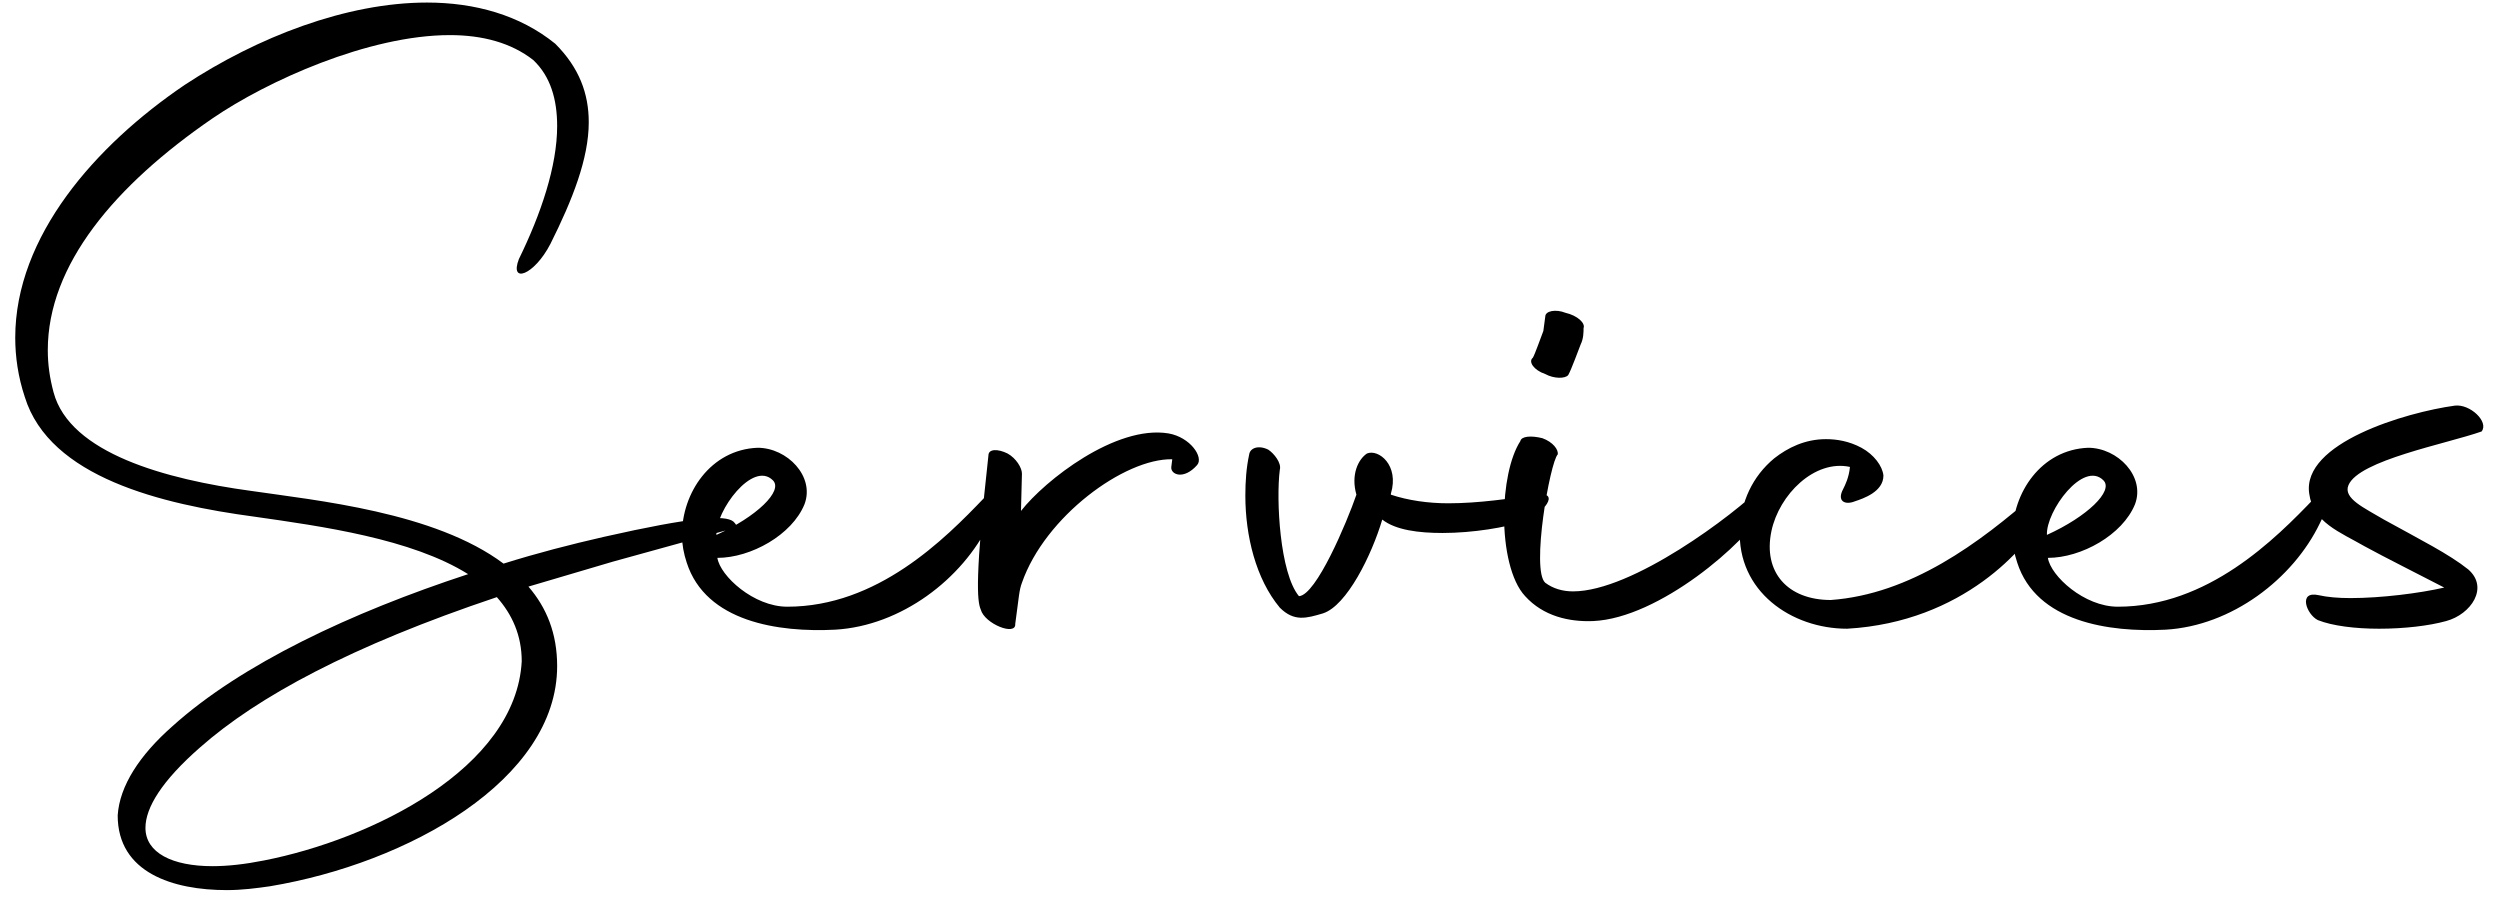 <svg width="94" height="34" viewBox="0 0 94 34" fill="none" xmlns="http://www.w3.org/2000/svg">
<path d="M9.429 18.456C11.877 18.816 16.341 19.248 18.933 21.192C20.193 20.796 21.453 20.472 22.713 20.184C26.061 19.428 27.249 19.356 27.573 19.608C27.753 19.788 27.717 19.824 27.465 19.896L23.037 21.12L19.869 22.056C20.553 22.848 20.949 23.82 20.949 25.044C20.949 29.328 15.333 32.46 10.149 33.324C9.645 33.396 9.105 33.468 8.529 33.468C6.513 33.468 4.425 32.82 4.425 30.66C4.497 29.544 5.253 28.392 6.477 27.312C9.069 24.972 13.209 23.028 17.601 21.588C15.477 20.256 12.093 19.788 9.573 19.428C6.081 18.96 1.869 17.952 0.933 14.928C0.681 14.172 0.573 13.416 0.573 12.696C0.573 8.88 3.597 5.46 6.945 3.192C9.681 1.392 13.029 0.096 16.053 0.096C17.853 0.096 19.545 0.564 20.877 1.644C21.777 2.544 22.137 3.516 22.137 4.596C22.137 5.964 21.525 7.512 20.697 9.168C20.085 10.356 19.149 10.68 19.509 9.744C20.337 8.052 20.949 6.252 20.949 4.74C20.949 3.732 20.697 2.868 20.049 2.256C19.221 1.608 18.141 1.32 16.917 1.32C13.857 1.32 10.041 3.048 7.989 4.452C4.317 6.972 1.797 9.96 1.797 13.164C1.797 13.704 1.869 14.208 2.013 14.748C2.625 17.052 6.261 18.024 9.429 18.456ZM19.617 24.864C19.617 23.892 19.257 23.1 18.681 22.452C13.209 24.288 9.681 26.196 7.521 28.104C6.081 29.364 5.469 30.372 5.469 31.128C5.469 32.064 6.477 32.568 7.989 32.568C8.565 32.568 9.213 32.496 9.933 32.352C13.965 31.56 19.401 28.896 19.617 24.864ZM31.401 23.676C29.277 23.784 26.541 23.388 25.821 21.156C25.713 20.832 25.641 20.472 25.641 20.112C25.641 18.528 26.721 16.908 28.485 16.836C29.601 16.836 30.645 17.916 30.249 18.96C29.781 20.112 28.233 20.976 26.973 20.976C27.081 21.66 28.341 22.812 29.601 22.812C32.985 22.812 35.505 20.292 37.017 18.708C37.845 17.844 37.701 18.672 37.197 19.68C36.189 21.768 33.885 23.532 31.401 23.676ZM29.061 18.06C28.305 17.304 26.901 19.212 26.937 20.112C28.449 19.428 29.457 18.456 29.061 18.06ZM36.877 22.92C36.733 22.596 36.661 21.66 37.165 17.124C37.165 16.872 37.525 16.872 37.885 17.052C38.209 17.232 38.425 17.592 38.425 17.808L38.389 19.212C39.289 18.06 41.953 15.972 43.933 16.296C44.761 16.44 45.265 17.196 45.013 17.484C44.509 18.06 44.005 17.844 44.041 17.556L44.077 17.268C42.277 17.232 39.289 19.428 38.425 21.912C38.317 22.2 38.317 22.416 38.173 23.46C38.209 23.928 37.021 23.46 36.877 22.92ZM48.121 22.848C47.221 21.768 46.825 20.148 46.825 18.636C46.825 18.096 46.861 17.592 46.969 17.088C47.005 16.836 47.329 16.728 47.689 16.908C47.905 17.052 48.193 17.412 48.121 17.664C47.977 18.78 48.121 21.552 48.841 22.416C49.489 22.38 50.641 19.644 51.001 18.6C50.785 17.844 51.073 17.268 51.397 17.052C51.829 16.872 52.621 17.484 52.297 18.564V18.6C52.945 18.816 53.701 18.924 54.457 18.924C55.609 18.924 56.797 18.744 57.769 18.6C58.705 18.456 58.057 19.32 57.265 19.608C56.653 19.824 55.393 20.04 54.241 20.04C53.341 20.04 52.477 19.932 51.973 19.536C51.577 20.868 50.641 22.776 49.741 23.064C49.129 23.244 48.661 23.388 48.121 22.848ZM57.346 22.416C56.806 21.84 56.554 20.616 56.554 19.428C56.554 18.312 56.77 17.196 57.166 16.584C57.202 16.404 57.562 16.368 57.994 16.476C58.39 16.62 58.606 16.908 58.57 17.088C58.282 17.376 57.562 21.444 58.102 21.912C58.39 22.128 58.75 22.236 59.146 22.236C61.378 22.236 65.194 19.356 66.274 18.276C66.418 18.132 66.778 18.348 66.346 19.14C65.662 20.4 62.386 23.244 59.902 23.352C59.002 23.388 58.03 23.172 57.346 22.416ZM58.102 14.064C57.67 13.92 57.454 13.596 57.634 13.452C57.706 13.344 57.958 12.624 58.03 12.444L58.102 11.904C58.102 11.688 58.498 11.616 58.858 11.76C59.326 11.868 59.614 12.156 59.542 12.336C59.542 12.48 59.542 12.732 59.434 12.948C59.362 13.128 59.074 13.92 58.966 14.1C58.858 14.244 58.426 14.244 58.102 14.064ZM66.606 19.968C66.281 21.516 67.218 22.56 68.838 22.56C71.826 22.344 74.418 20.436 76.578 18.528C76.793 18.384 77.046 18.996 76.793 19.464C76.218 20.544 73.841 23.388 69.45 23.64C67.362 23.64 65.309 22.236 65.418 19.896C65.454 18.888 65.885 17.916 66.713 17.232C67.218 16.836 67.865 16.512 68.657 16.512C69.053 16.512 69.522 16.584 69.99 16.836C70.457 17.088 70.781 17.52 70.817 17.88C70.817 18.492 70.061 18.744 69.737 18.852C69.377 18.996 69.053 18.852 69.305 18.384C69.377 18.24 69.522 17.952 69.558 17.556C68.225 17.268 66.894 18.6 66.606 19.968ZM81.428 23.676C79.304 23.784 76.568 23.388 75.848 21.156C75.74 20.832 75.668 20.472 75.668 20.112C75.668 18.528 76.748 16.908 78.512 16.836C79.628 16.836 80.672 17.916 80.276 18.96C79.808 20.112 78.26 20.976 77 20.976C77.108 21.66 78.368 22.812 79.628 22.812C83.012 22.812 85.532 20.292 87.044 18.708C87.872 17.844 87.728 18.672 87.224 19.68C86.216 21.768 83.912 23.532 81.428 23.676ZM79.088 18.06C78.332 17.304 76.928 19.212 76.964 20.112C78.476 19.428 79.484 18.456 79.088 18.06ZM87.151 23.316C86.719 23.1 86.395 22.2 87.187 22.38C87.511 22.452 87.907 22.488 88.375 22.488C89.527 22.488 90.967 22.308 91.903 22.092C91.003 21.624 89.635 20.94 88.915 20.544C87.979 20.004 86.971 19.644 86.827 18.564C86.539 16.656 90.463 15.504 92.299 15.252C92.875 15.18 93.595 15.864 93.307 16.224C91.975 16.692 88.699 17.304 88.303 18.24C88.087 18.744 88.915 19.104 89.635 19.536C91.003 20.292 92.083 20.832 92.803 21.408C93.595 22.092 92.911 23.1 91.975 23.352C91.327 23.532 90.391 23.64 89.455 23.64C88.555 23.64 87.691 23.532 87.151 23.316Z" fill="black"/>
</svg>
